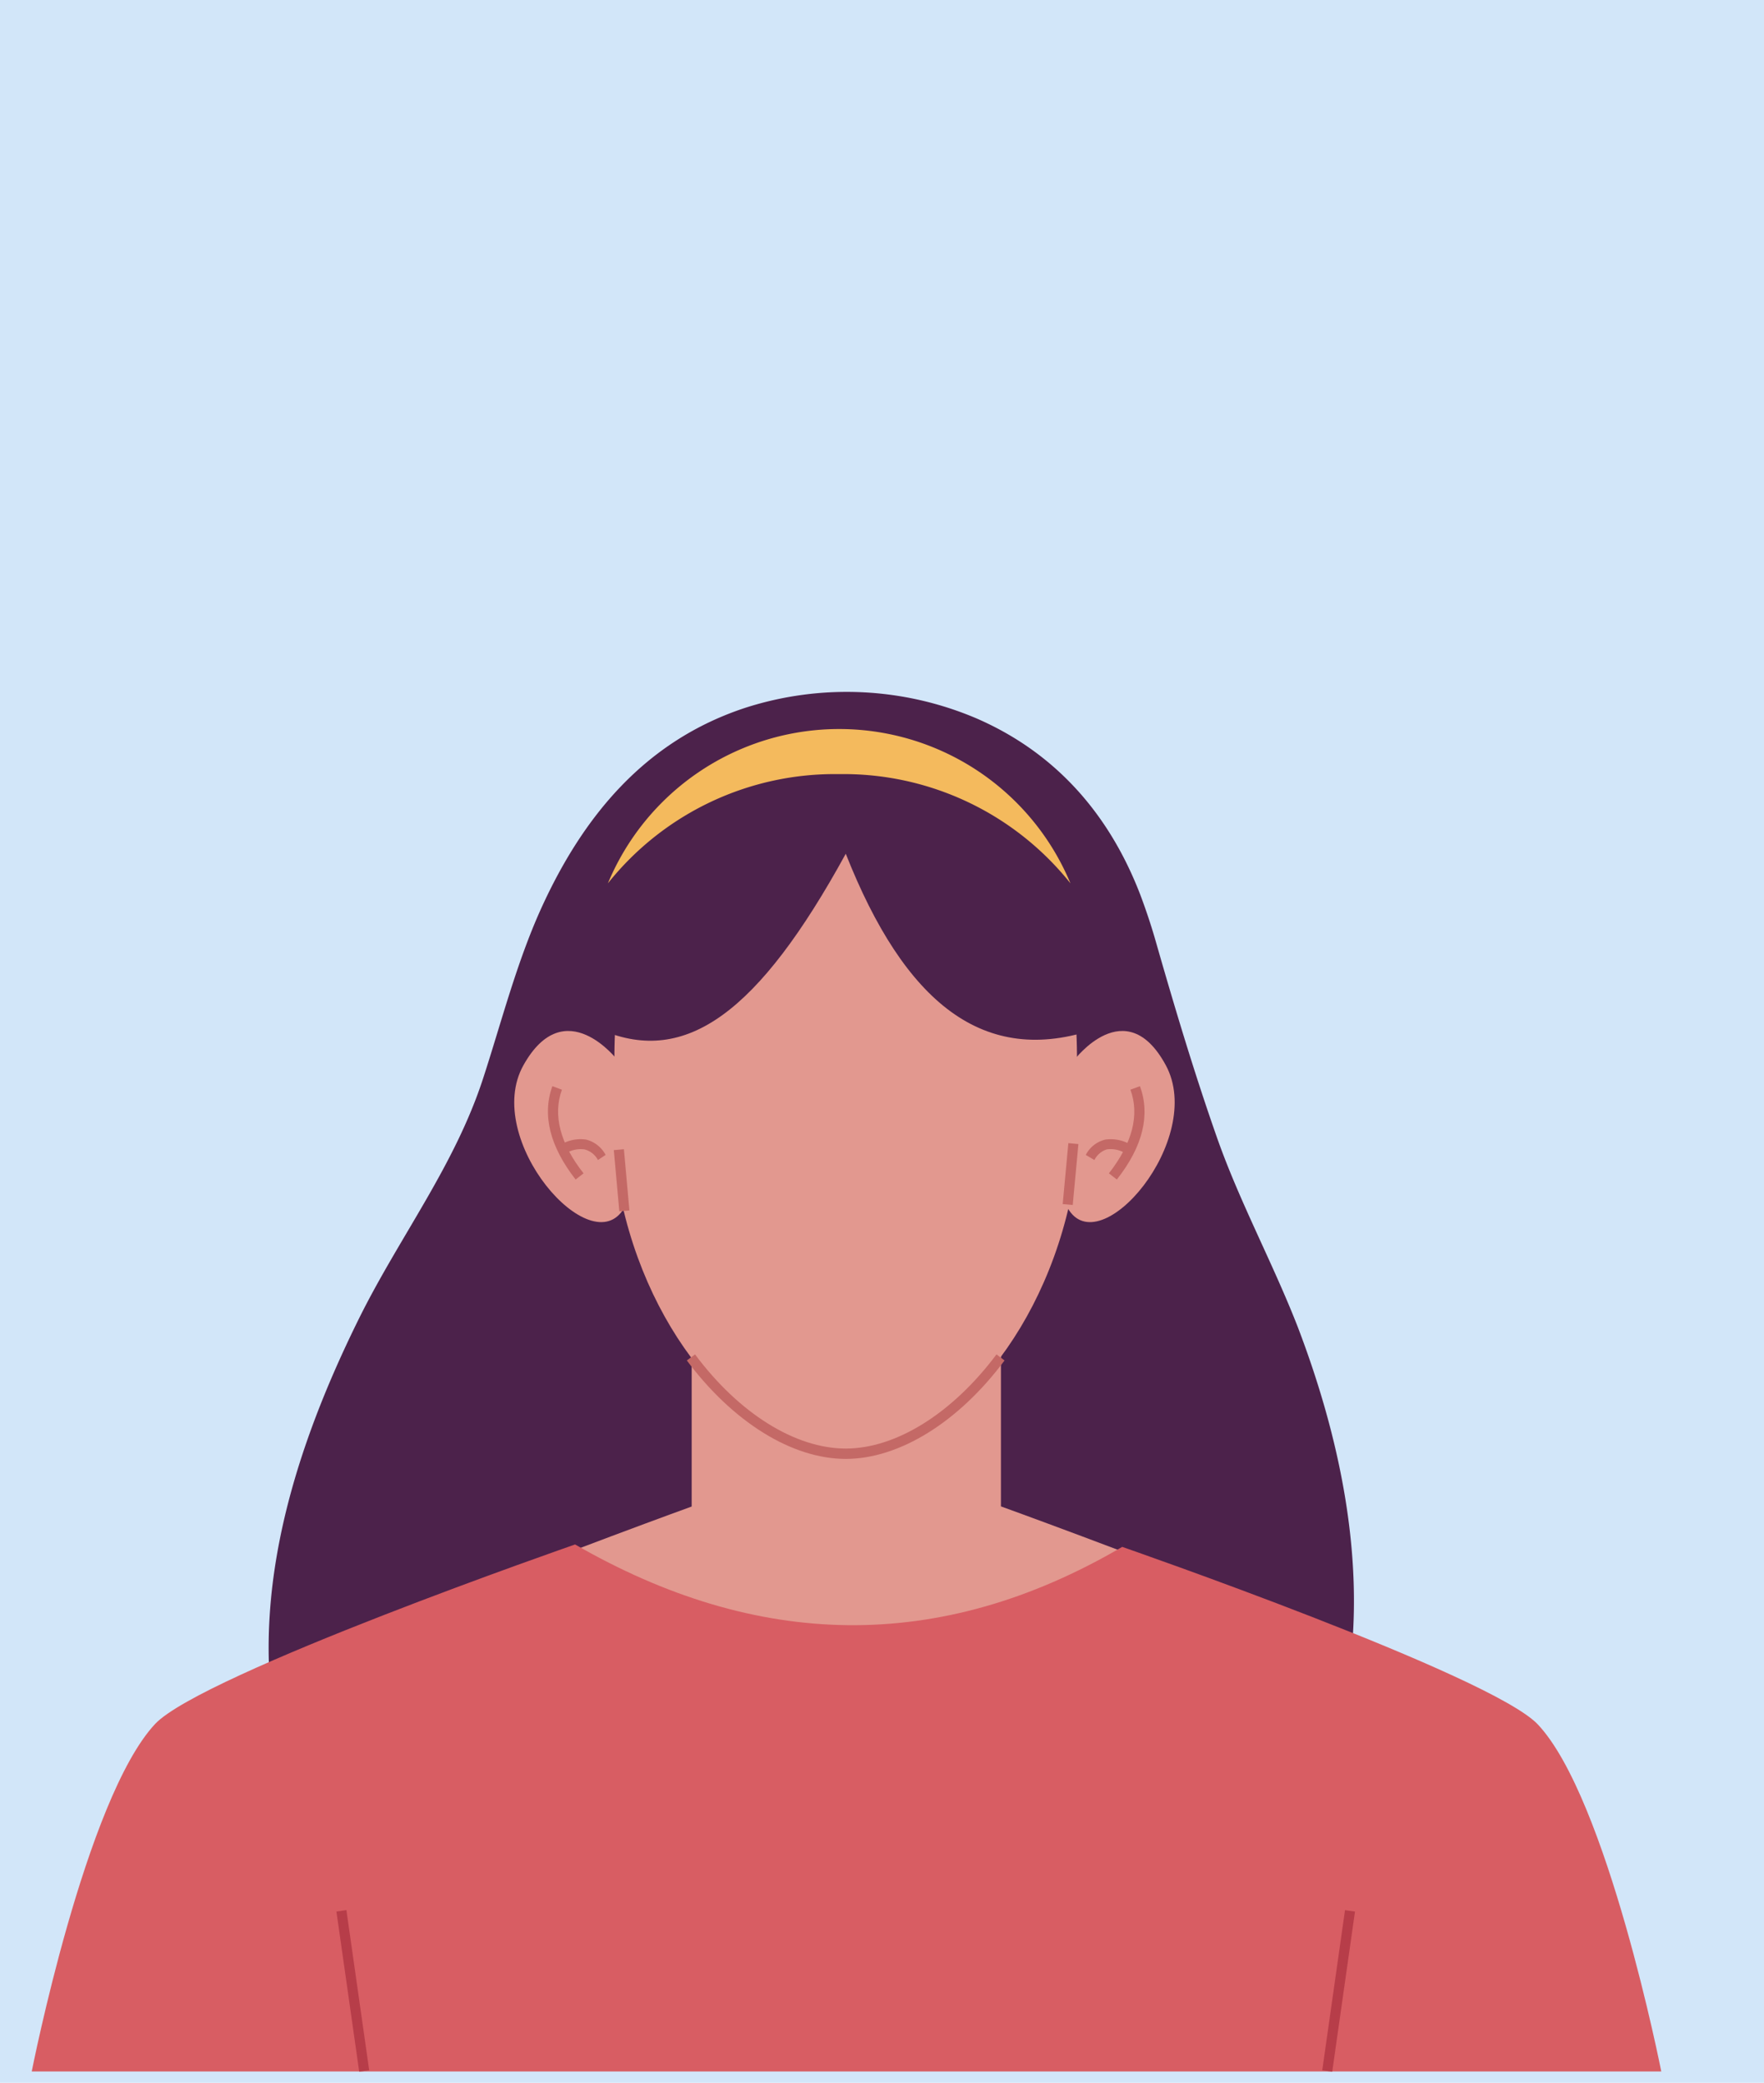 <svg xmlns="http://www.w3.org/2000/svg" viewBox="0 0 131.19 154.84"><defs><style>.cls-1{fill:#d2e6f9;}.cls-2{fill:#4c224b;}.cls-3{fill:#e2988f;}.cls-4{fill:#d85d63;}.cls-5{fill:#c46966;}.cls-6{fill:#f4ba5d;}.cls-7{fill:#b73d49;}</style></defs><title>team3</title><g id="Livello_2" data-name="Livello 2"><g id="BACKGROUND"><rect class="cls-1" width="131.19" height="154.84"/></g><g id="OBJECTS"><path class="cls-2" d="M40.25,67.53C43.38,60.65,48,55.06,55.43,52.62a24.63,24.63,0,0,1,17.22.8C78.57,56,82.54,60.6,84.82,66.56c.42,1.12.8,2.26,1.13,3.41,1.4,4.89,2.86,9.77,4.55,14.58s4.13,9.28,6,14.06c3.13,8.18,5.07,17.28,3.8,26a25.79,25.79,0,0,1-4.19,11.14c-2.79,4-11.68.75-16.14,2.82-9.29,0-58-4.59-58-4.59-4.47-12.23-.78-24.88,4.81-36.12,3-6,7.05-11.24,9.15-17.69C37.29,76,38.41,71.59,40.25,67.53Z"/><path class="cls-3" d="M93.74,119.33c-9.8-3.91-19.3-7.34-19.3-7.34l0,0v-18h-23V112h0s-9.48,3.43-19.26,7.34C53.35,131.67,73.9,131.91,93.74,119.33Z"/><path class="cls-4" d="M114.37,128.2C110.9,124.52,83.46,115,83.46,115c-13.66,8-27.22,7.58-40.69-.18,0,0-27.71,9.62-31.23,13.34C6.36,133.7,2.36,154,2.36,154H123.55S119.55,133.7,114.37,128.2Z"/><path class="cls-3" d="M62.9,56.3c-12.45,0-17.63,10.75-17.18,24l.55,9.23c2.47,10.95,10.06,18.54,16.63,18.54s14.15-7.59,16.63-18.54l.54-9.23C80.52,67.05,75.35,56.3,62.9,56.3Z"/><path class="cls-5" d="M62.9,108.46c-4,0-8.4-2.74-11.82-7.32l.61-.45c3.27,4.39,7.46,7,11.21,7s7.94-2.63,11.21-7l.6.45C71.3,105.72,66.88,108.46,62.9,108.46Z"/><path class="cls-3" d="M45.93,78.82s-3.92-5.13-7,.37S44,94,46.42,89.8Z"/><path class="cls-3" d="M79.88,78.82s3.84-5.13,6.82.37S81.76,94,79.4,89.8Z"/><path class="cls-5" d="M42.81,87.69c-1.92-2.46-2.5-4.8-1.73-6.94l.71.26c-.68,1.88-.14,4,1.61,6.22Z"/><path class="cls-5" d="M44.47,86.24a1.58,1.58,0,0,0-1-.79,2.12,2.12,0,0,0-1.46.34l-.42-.62a2.87,2.87,0,0,1,2-.45,2.27,2.27,0,0,1,1.45,1.14Z"/><path class="cls-5" d="M83.06,87.69l-.59-.46c1.75-2.25,2.29-4.34,1.6-6.22l.71-.26C85.56,82.89,85,85.23,83.06,87.69Z"/><path class="cls-5" d="M81.39,86.24l-.64-.38a2.22,2.22,0,0,1,1.45-1.14,2.91,2.91,0,0,1,2,.45l-.43.62a2.08,2.08,0,0,0-1.46-.34A1.58,1.58,0,0,0,81.39,86.24Z"/><rect class="cls-5" x="45.84" y="85" width="0.75" height="4.55" transform="matrix(1, -0.09, 0.09, 1, -7.84, 4.63)"/><rect class="cls-5" x="77.33" y="86.9" width="4.55" height="0.75" transform="translate(-14.65 158.47) rotate(-84.69)"/><path class="cls-2" d="M44.79,76.6C51,79.2,56.4,75.33,62.9,63.47c4.37,11.06,10.26,15.91,18.63,13,0,0-.75-20.13-15.17-21.15C39,55,44.79,76.6,44.79,76.6Z"/><path class="cls-6" d="M62.41,57.55a21.59,21.59,0,0,1,17.2,8.12,18.63,18.63,0,0,0-34.4,0A21.58,21.58,0,0,1,62.41,57.55Z"/><rect class="cls-7" x="25.86" y="142" width="0.75" height="12.03" transform="translate(-20.59 5.17) rotate(-8.1)"/><rect class="cls-7" x="93.55" y="147.64" width="12.03" height="0.75" transform="translate(-61 225.76) rotate(-81.91)"/></g></g></svg>